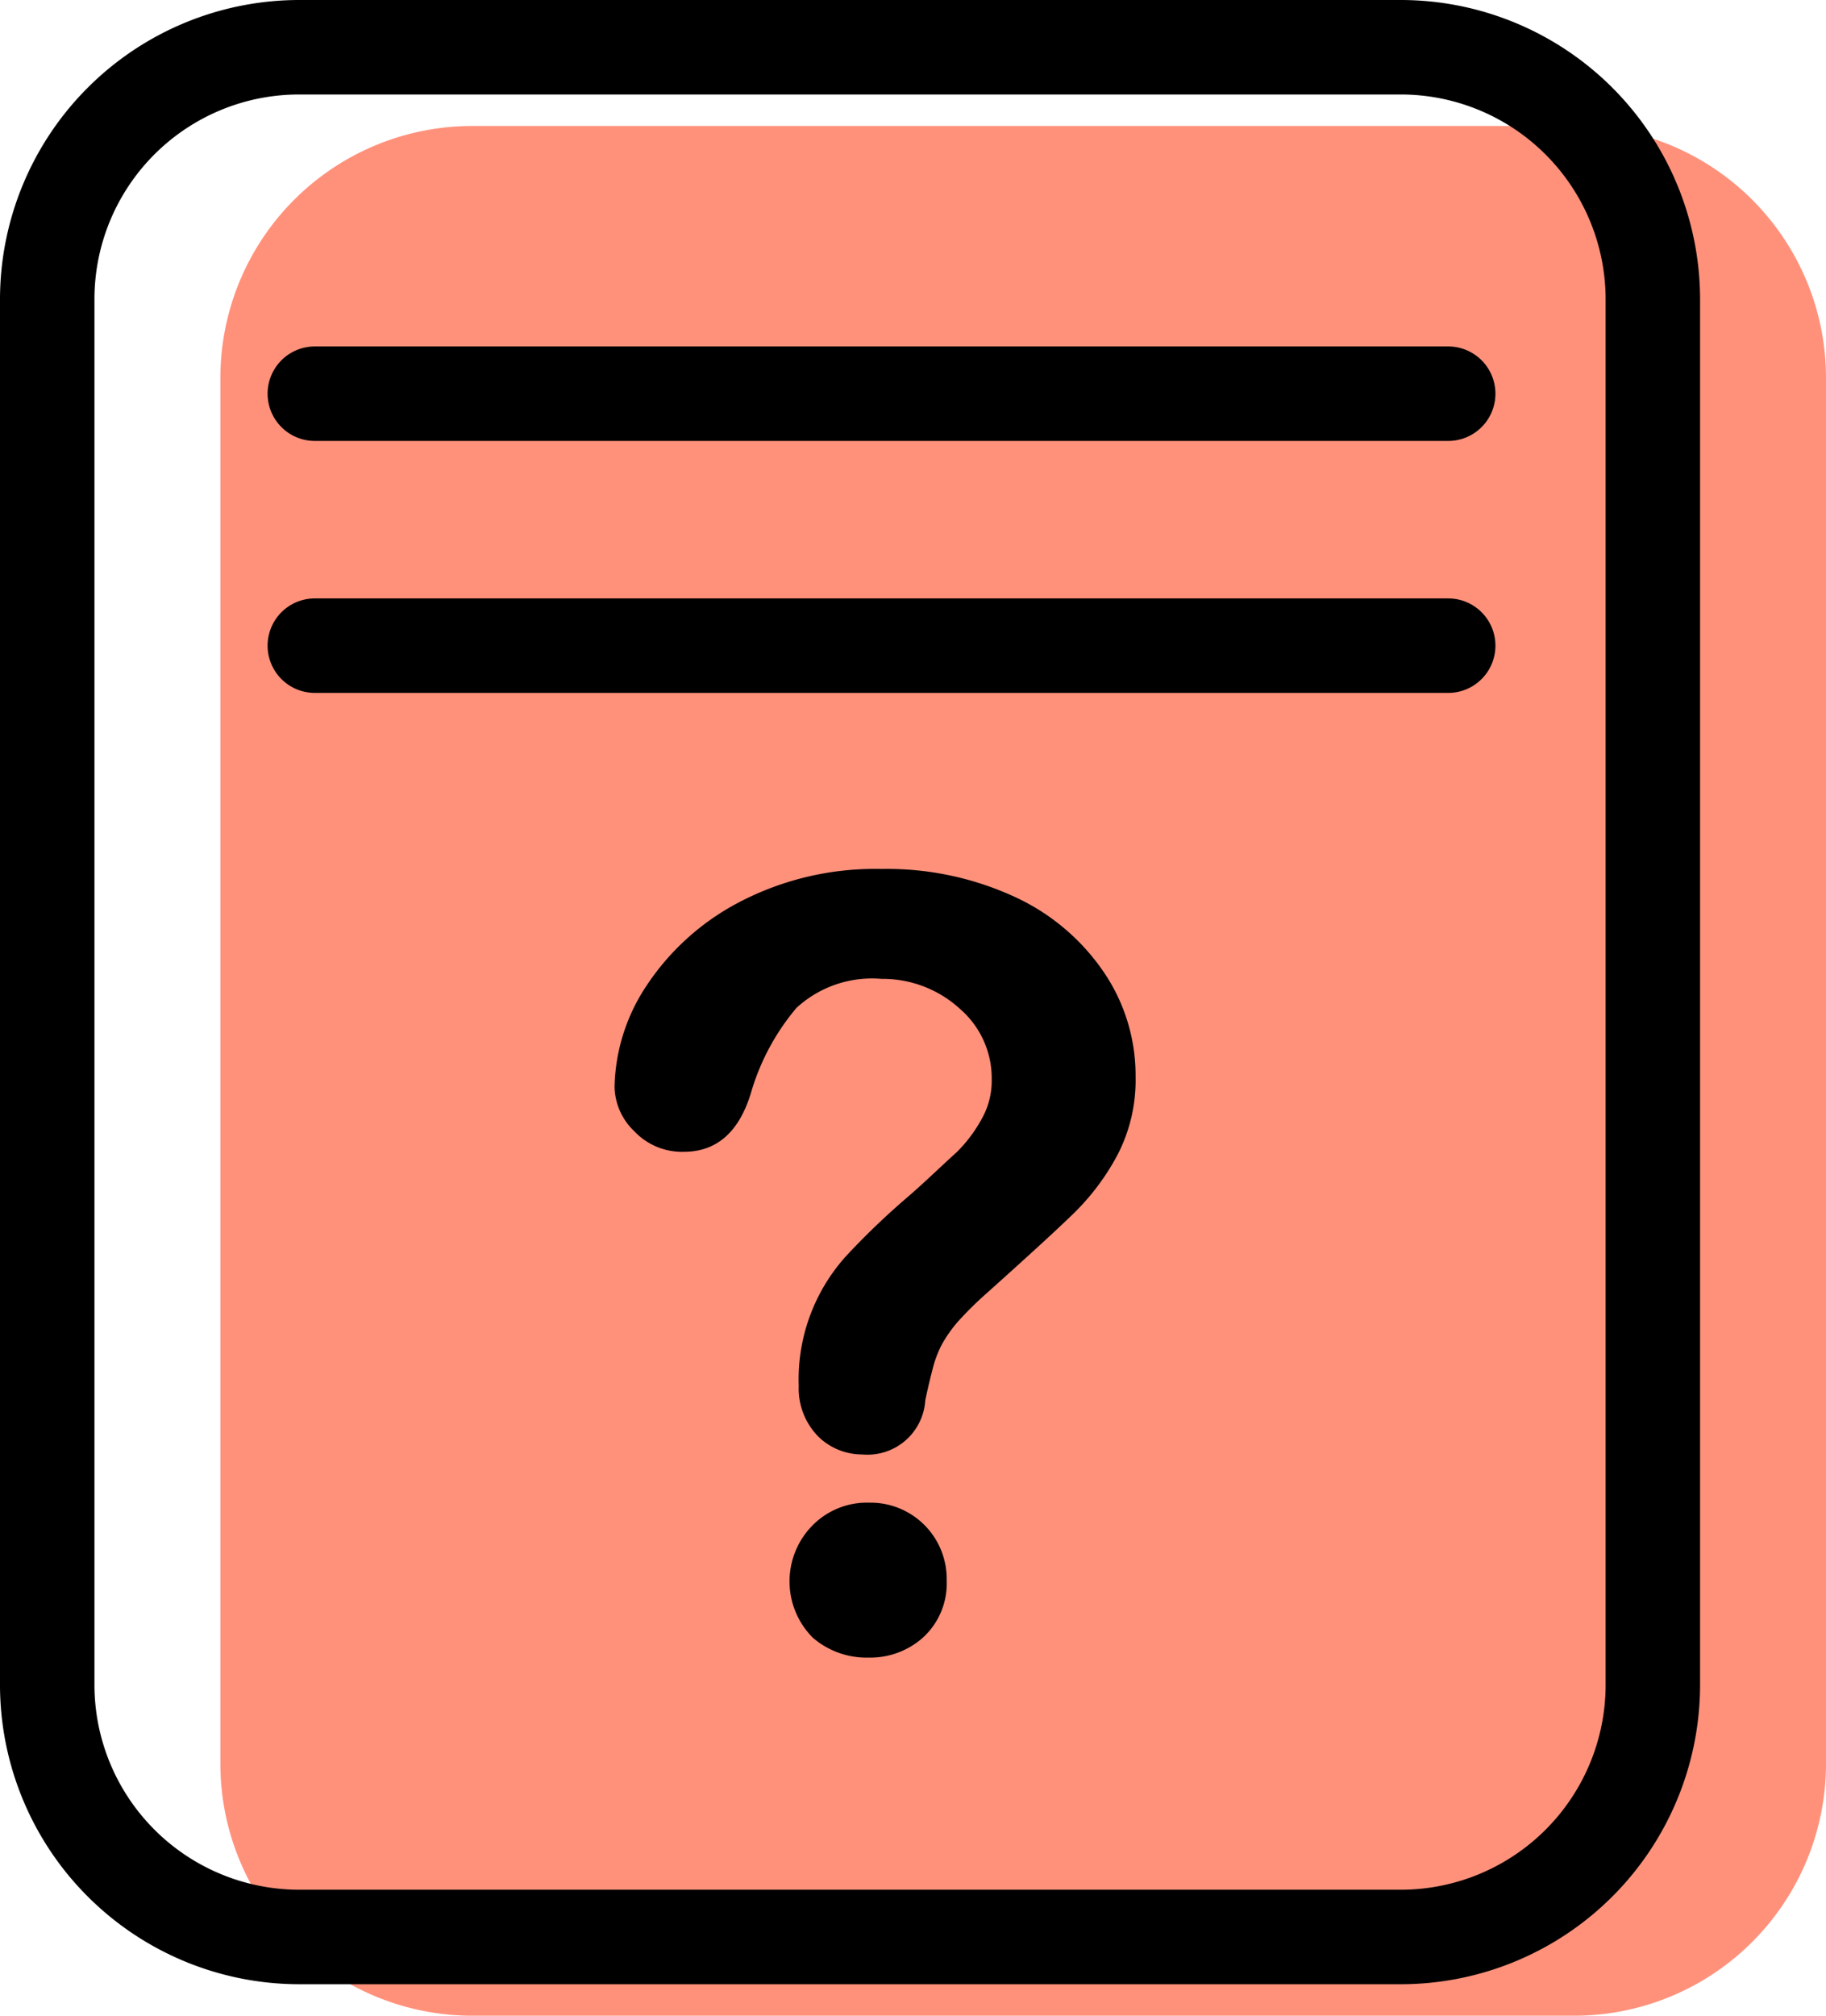 <svg id="Layer_1" data-name="Layer 1" xmlns="http://www.w3.org/2000/svg" viewBox="0 0 58 64"><title>icon-services-8</title><g id="group-59svg"><path id="path-1" d="M58,56a8,8,0,0,1-8,8H15a8,8,0,0,1-8-8V12a8,8,0,0,1,8-8H50a8,8,0,0,1,8,8Z" style="fill:#ff917b;fill-rule:evenodd"/><path id="path-2" d="M44.5,63H9.5A9.51,9.51,0,0,1,0,53.5V9.5A9.51,9.51,0,0,1,9.5,0h35A9.51,9.51,0,0,1,54,9.5v44A9.51,9.51,0,0,1,44.5,63ZM9.5,3A6.5,6.5,0,0,0,3,9.5v44A6.51,6.51,0,0,0,9.5,60h35A6.51,6.51,0,0,0,51,53.5V9.5A6.51,6.51,0,0,0,44.5,3Z" style="fill-rule:evenodd"/><path id="path-3" d="M46,14H10a1.5,1.5,0,0,1,0-3H46a1.5,1.5,0,0,1,0,3Z" style="fill-rule:evenodd"/><path id="path-4" d="M46,22H10a1.5,1.5,0,0,1,0-3H46a1.5,1.5,0,0,1,0,3Z" style="fill-rule:evenodd"/><path id="path-5" d="M19.52,34.51a6,6,0,0,1,1-3.19,7.92,7.92,0,0,1,2.95-2.67A9.31,9.31,0,0,1,28,27.59a9.68,9.68,0,0,1,4.24.89,6.91,6.91,0,0,1,2.83,2.4,5.83,5.83,0,0,1,1,3.31,5.15,5.15,0,0,1-.57,2.47,7.55,7.55,0,0,1-1.35,1.82c-.53.52-1.47,1.38-2.82,2.59a11.14,11.14,0,0,0-.91.9,4.33,4.33,0,0,0-.5.71,3.53,3.53,0,0,0-.26.65c-.1.37-.19.75-.27,1.13a1.84,1.84,0,0,1-2,1.72A2,2,0,0,1,26,45.62,2.18,2.18,0,0,1,25.37,44a5.84,5.84,0,0,1,1.57-4.19,23.91,23.91,0,0,1,1.92-1.83c.52-.45,1-.92,1.53-1.4a4.52,4.52,0,0,0,.79-1.05,2.45,2.45,0,0,0,.32-1.25,2.91,2.91,0,0,0-1-2.24A3.63,3.63,0,0,0,28,31.08,3.54,3.54,0,0,0,25.3,32a7.35,7.35,0,0,0-1.45,2.71q-.57,1.86-2.13,1.86a2.08,2.08,0,0,1-1.57-.65A2,2,0,0,1,19.52,34.51Zm8.07,18.12A2.62,2.62,0,0,1,25.82,52a2.53,2.53,0,0,1,0-3.58,2.43,2.43,0,0,1,1.79-.71,2.42,2.42,0,0,1,2.46,2.46A2.33,2.33,0,0,1,29.31,52,2.52,2.52,0,0,1,27.59,52.63Z" style="fill-rule:evenodd"/></g></svg>